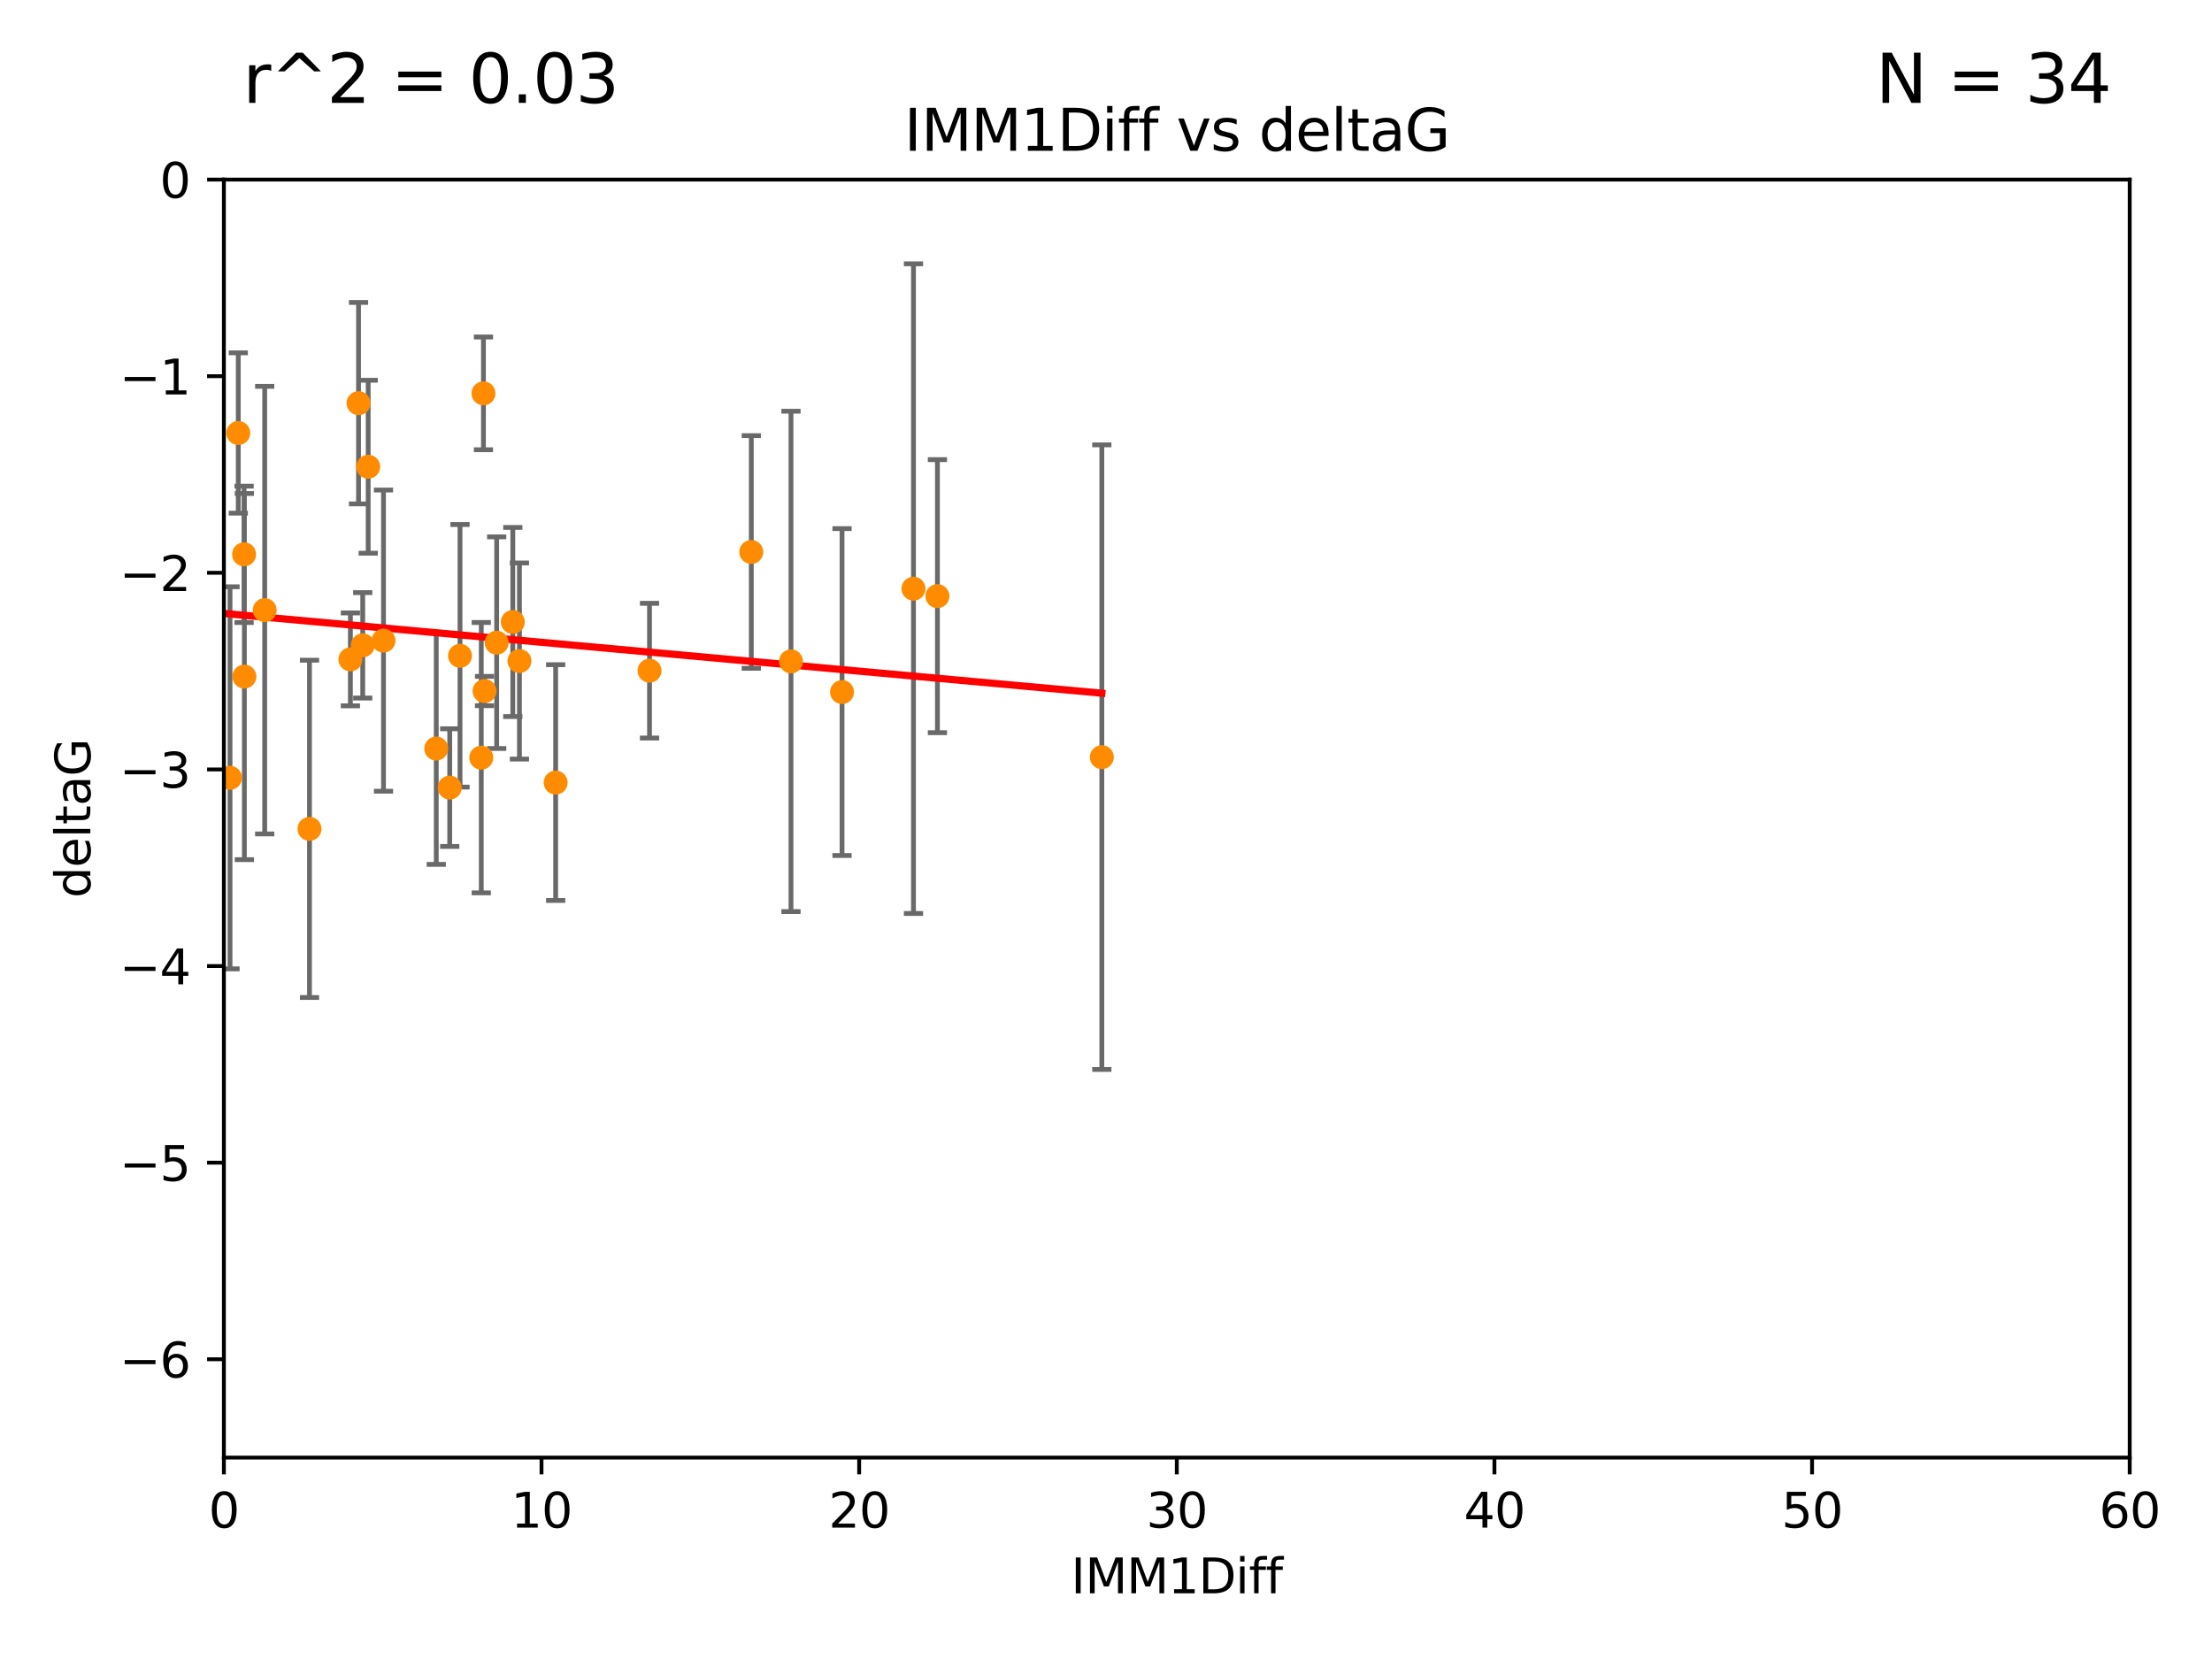 <?xml version="1.0" encoding="utf-8" standalone="no"?>
<!DOCTYPE svg PUBLIC "-//W3C//DTD SVG 1.1//EN"
  "http://www.w3.org/Graphics/SVG/1.1/DTD/svg11.dtd">
<svg xmlns:xlink="http://www.w3.org/1999/xlink" width="460.8pt" height="345.6pt" viewBox="0 0 460.8 345.6" xmlns="http://www.w3.org/2000/svg" version="1.1">
 <defs>
  <style type="text/css">*{stroke-linejoin: round; stroke-linecap: butt}</style>
 </defs>
 <g id="figure_1">
  <g id="patch_1">
   <path d="M 0 345.6 
L 460.8 345.6 
L 460.8 0 
L 0 0 
z
" style="fill: #ffffff"/>
  </g>
  <g id="axes_1">
   <g id="patch_2">
    <path d="M 46.64 303.64 
L 443.655 303.64 
L 443.655 37.411 
L 46.64 37.411 
z
" style="fill: #ffffff"/>
   </g>
   <g id="PathCollection_1">
    <defs>
     <path id="mf2a769d5db" d="M 0 1.118 
C 0.297 1.118 0.581 1 0.791 0.791 
C 1 0.581 1.118 0.297 1.118 0 
C 1.118 -0.297 1 -0.581 0.791 -0.791 
C 0.581 -1 0.297 -1.118 0 -1.118 
C -0.297 -1.118 -0.581 -1 -0.791 -0.791 
C -1 -0.581 -1.118 -0.297 -1.118 0 
C -1.118 0.297 -1 0.581 -0.791 0.791 
C -0.581 1 -0.297 1.118 0 1.118 
z
" style="stroke: #ff8c00"/>
    </defs>
    <g clip-path="url(#p007f714bdf)">
     <use xlink:href="#mf2a769d5db" x="50.908" y="140.944" style="fill: #ff8c00; stroke: #ff8c00"/>
     <use xlink:href="#mf2a769d5db" x="72.995" y="137.361" style="fill: #ff8c00; stroke: #ff8c00"/>
     <use xlink:href="#mf2a769d5db" x="20.556" y="90.356" style="fill: #ff8c00; stroke: #ff8c00"/>
     <use xlink:href="#mf2a769d5db" x="79.89" y="133.454" style="fill: #ff8c00; stroke: #ff8c00"/>
     <use xlink:href="#mf2a769d5db" x="37.184" y="168.441" style="fill: #ff8c00; stroke: #ff8c00"/>
     <use xlink:href="#mf2a769d5db" x="38.673" y="178.006" style="fill: #ff8c00; stroke: #ff8c00"/>
     <use xlink:href="#mf2a769d5db" x="26.214" y="114.764" style="fill: #ff8c00; stroke: #ff8c00"/>
     <use xlink:href="#mf2a769d5db" x="50.848" y="115.476" style="fill: #ff8c00; stroke: #ff8c00"/>
     <use xlink:href="#mf2a769d5db" x="47.917" y="162.032" style="fill: #ff8c00; stroke: #ff8c00"/>
     <use xlink:href="#mf2a769d5db" x="95.83" y="136.616" style="fill: #ff8c00; stroke: #ff8c00"/>
     <use xlink:href="#mf2a769d5db" x="23.084" y="80.094" style="fill: #ff8c00; stroke: #ff8c00"/>
     <use xlink:href="#mf2a769d5db" x="100.257" y="157.835" style="fill: #ff8c00; stroke: #ff8c00"/>
     <use xlink:href="#mf2a769d5db" x="74.689" y="83.988" style="fill: #ff8c00; stroke: #ff8c00"/>
     <use xlink:href="#mf2a769d5db" x="76.701" y="97.228" style="fill: #ff8c00; stroke: #ff8c00"/>
     <use xlink:href="#mf2a769d5db" x="64.473" y="172.667" style="fill: #ff8c00; stroke: #ff8c00"/>
     <use xlink:href="#mf2a769d5db" x="55.143" y="127.102" style="fill: #ff8c00; stroke: #ff8c00"/>
     <use xlink:href="#mf2a769d5db" x="41.505" y="114.66" style="fill: #ff8c00; stroke: #ff8c00"/>
     <use xlink:href="#mf2a769d5db" x="75.563" y="134.434" style="fill: #ff8c00; stroke: #ff8c00"/>
     <use xlink:href="#mf2a769d5db" x="135.307" y="139.714" style="fill: #ff8c00; stroke: #ff8c00"/>
     <use xlink:href="#mf2a769d5db" x="49.637" y="90.2" style="fill: #ff8c00; stroke: #ff8c00"/>
     <use xlink:href="#mf2a769d5db" x="100.713" y="81.947" style="fill: #ff8c00; stroke: #ff8c00"/>
     <use xlink:href="#mf2a769d5db" x="108.21" y="137.699" style="fill: #ff8c00; stroke: #ff8c00"/>
     <use xlink:href="#mf2a769d5db" x="175.412" y="144.168" style="fill: #ff8c00; stroke: #ff8c00"/>
     <use xlink:href="#mf2a769d5db" x="90.881" y="155.934" style="fill: #ff8c00; stroke: #ff8c00"/>
     <use xlink:href="#mf2a769d5db" x="164.778" y="137.783" style="fill: #ff8c00; stroke: #ff8c00"/>
     <use xlink:href="#mf2a769d5db" x="115.754" y="163.027" style="fill: #ff8c00; stroke: #ff8c00"/>
     <use xlink:href="#mf2a769d5db" x="93.686" y="164.072" style="fill: #ff8c00; stroke: #ff8c00"/>
     <use xlink:href="#mf2a769d5db" x="103.466" y="133.882" style="fill: #ff8c00; stroke: #ff8c00"/>
     <use xlink:href="#mf2a769d5db" x="100.94" y="143.954" style="fill: #ff8c00; stroke: #ff8c00"/>
     <use xlink:href="#mf2a769d5db" x="156.507" y="114.987" style="fill: #ff8c00; stroke: #ff8c00"/>
     <use xlink:href="#mf2a769d5db" x="106.827" y="129.571" style="fill: #ff8c00; stroke: #ff8c00"/>
     <use xlink:href="#mf2a769d5db" x="190.293" y="122.627" style="fill: #ff8c00; stroke: #ff8c00"/>
     <use xlink:href="#mf2a769d5db" x="195.282" y="124.187" style="fill: #ff8c00; stroke: #ff8c00"/>
     <use xlink:href="#mf2a769d5db" x="229.532" y="157.729" style="fill: #ff8c00; stroke: #ff8c00"/>
    </g>
   </g>
   <g id="matplotlib.axis_1">
    <g id="xtick_1">
     <g id="line2d_1">
      <defs>
       <path id="m0299398226" d="M 0 0 
L 0 3.5 
" style="stroke: #000000; stroke-width: 0.8"/>
      </defs>
      <g>
       <use xlink:href="#m0299398226" x="46.64" y="303.64" style="stroke: #000000; stroke-width: 0.8"/>
      </g>
     </g>
     <g id="text_1">
      <!-- 0 -->
      <g transform="translate(43.459 318.238)scale(0.1 -0.1)">
       <defs>
        <path id="DejaVuSans-30" d="M 2034 4250 
Q 1547 4250 1301 3770 
Q 1056 3291 1056 2328 
Q 1056 1369 1301 889 
Q 1547 409 2034 409 
Q 2525 409 2770 889 
Q 3016 1369 3016 2328 
Q 3016 3291 2770 3770 
Q 2525 4250 2034 4250 
z
M 2034 4750 
Q 2819 4750 3233 4129 
Q 3647 3509 3647 2328 
Q 3647 1150 3233 529 
Q 2819 -91 2034 -91 
Q 1250 -91 836 529 
Q 422 1150 422 2328 
Q 422 3509 836 4129 
Q 1250 4750 2034 4750 
z
" transform="scale(0.016)"/>
       </defs>
       <use xlink:href="#DejaVuSans-30"/>
      </g>
     </g>
    </g>
    <g id="xtick_2">
     <g id="line2d_2">
      <g>
       <use xlink:href="#m0299398226" x="112.809" y="303.64" style="stroke: #000000; stroke-width: 0.8"/>
      </g>
     </g>
     <g id="text_2">
      <!-- 10 -->
      <g transform="translate(106.447 318.238)scale(0.1 -0.1)">
       <defs>
        <path id="DejaVuSans-31" d="M 794 531 
L 1825 531 
L 1825 4091 
L 703 3866 
L 703 4441 
L 1819 4666 
L 2450 4666 
L 2450 531 
L 3481 531 
L 3481 0 
L 794 0 
L 794 531 
z
" transform="scale(0.016)"/>
       </defs>
       <use xlink:href="#DejaVuSans-31"/>
       <use xlink:href="#DejaVuSans-30" x="63.623"/>
      </g>
     </g>
    </g>
    <g id="xtick_3">
     <g id="line2d_3">
      <g>
       <use xlink:href="#m0299398226" x="178.978" y="303.64" style="stroke: #000000; stroke-width: 0.8"/>
      </g>
     </g>
     <g id="text_3">
      <!-- 20 -->
      <g transform="translate(172.616 318.238)scale(0.1 -0.1)">
       <defs>
        <path id="DejaVuSans-32" d="M 1228 531 
L 3431 531 
L 3431 0 
L 469 0 
L 469 531 
Q 828 903 1448 1529 
Q 2069 2156 2228 2338 
Q 2531 2678 2651 2914 
Q 2772 3150 2772 3378 
Q 2772 3750 2511 3984 
Q 2250 4219 1831 4219 
Q 1534 4219 1204 4116 
Q 875 4013 500 3803 
L 500 4441 
Q 881 4594 1212 4672 
Q 1544 4750 1819 4750 
Q 2544 4750 2975 4387 
Q 3406 4025 3406 3419 
Q 3406 3131 3298 2873 
Q 3191 2616 2906 2266 
Q 2828 2175 2409 1742 
Q 1991 1309 1228 531 
z
" transform="scale(0.016)"/>
       </defs>
       <use xlink:href="#DejaVuSans-32"/>
       <use xlink:href="#DejaVuSans-30" x="63.623"/>
      </g>
     </g>
    </g>
    <g id="xtick_4">
     <g id="line2d_4">
      <g>
       <use xlink:href="#m0299398226" x="245.148" y="303.64" style="stroke: #000000; stroke-width: 0.8"/>
      </g>
     </g>
     <g id="text_4">
      <!-- 30 -->
      <g transform="translate(238.785 318.238)scale(0.1 -0.1)">
       <defs>
        <path id="DejaVuSans-33" d="M 2597 2516 
Q 3050 2419 3304 2112 
Q 3559 1806 3559 1356 
Q 3559 666 3084 287 
Q 2609 -91 1734 -91 
Q 1441 -91 1130 -33 
Q 819 25 488 141 
L 488 750 
Q 750 597 1062 519 
Q 1375 441 1716 441 
Q 2309 441 2620 675 
Q 2931 909 2931 1356 
Q 2931 1769 2642 2001 
Q 2353 2234 1838 2234 
L 1294 2234 
L 1294 2753 
L 1863 2753 
Q 2328 2753 2575 2939 
Q 2822 3125 2822 3475 
Q 2822 3834 2567 4026 
Q 2313 4219 1838 4219 
Q 1578 4219 1281 4162 
Q 984 4106 628 3988 
L 628 4550 
Q 988 4650 1302 4700 
Q 1616 4750 1894 4750 
Q 2613 4750 3031 4423 
Q 3450 4097 3450 3541 
Q 3450 3153 3228 2886 
Q 3006 2619 2597 2516 
z
" transform="scale(0.016)"/>
       </defs>
       <use xlink:href="#DejaVuSans-33"/>
       <use xlink:href="#DejaVuSans-30" x="63.623"/>
      </g>
     </g>
    </g>
    <g id="xtick_5">
     <g id="line2d_5">
      <g>
       <use xlink:href="#m0299398226" x="311.317" y="303.64" style="stroke: #000000; stroke-width: 0.8"/>
      </g>
     </g>
     <g id="text_5">
      <!-- 40 -->
      <g transform="translate(304.954 318.238)scale(0.1 -0.1)">
       <defs>
        <path id="DejaVuSans-34" d="M 2419 4116 
L 825 1625 
L 2419 1625 
L 2419 4116 
z
M 2253 4666 
L 3047 4666 
L 3047 1625 
L 3713 1625 
L 3713 1100 
L 3047 1100 
L 3047 0 
L 2419 0 
L 2419 1100 
L 313 1100 
L 313 1709 
L 2253 4666 
z
" transform="scale(0.016)"/>
       </defs>
       <use xlink:href="#DejaVuSans-34"/>
       <use xlink:href="#DejaVuSans-30" x="63.623"/>
      </g>
     </g>
    </g>
    <g id="xtick_6">
     <g id="line2d_6">
      <g>
       <use xlink:href="#m0299398226" x="377.486" y="303.64" style="stroke: #000000; stroke-width: 0.8"/>
      </g>
     </g>
     <g id="text_6">
      <!-- 50 -->
      <g transform="translate(371.123 318.238)scale(0.1 -0.1)">
       <defs>
        <path id="DejaVuSans-35" d="M 691 4666 
L 3169 4666 
L 3169 4134 
L 1269 4134 
L 1269 2991 
Q 1406 3038 1543 3061 
Q 1681 3084 1819 3084 
Q 2600 3084 3056 2656 
Q 3513 2228 3513 1497 
Q 3513 744 3044 326 
Q 2575 -91 1722 -91 
Q 1428 -91 1123 -41 
Q 819 9 494 109 
L 494 744 
Q 775 591 1075 516 
Q 1375 441 1709 441 
Q 2250 441 2565 725 
Q 2881 1009 2881 1497 
Q 2881 1984 2565 2268 
Q 2250 2553 1709 2553 
Q 1456 2553 1204 2497 
Q 953 2441 691 2322 
L 691 4666 
z
" transform="scale(0.016)"/>
       </defs>
       <use xlink:href="#DejaVuSans-35"/>
       <use xlink:href="#DejaVuSans-30" x="63.623"/>
      </g>
     </g>
    </g>
    <g id="xtick_7">
     <g id="line2d_7">
      <g>
       <use xlink:href="#m0299398226" x="443.655" y="303.64" style="stroke: #000000; stroke-width: 0.8"/>
      </g>
     </g>
     <g id="text_7">
      <!-- 60 -->
      <g transform="translate(437.293 318.238)scale(0.1 -0.1)">
       <defs>
        <path id="DejaVuSans-36" d="M 2113 2584 
Q 1688 2584 1439 2293 
Q 1191 2003 1191 1497 
Q 1191 994 1439 701 
Q 1688 409 2113 409 
Q 2538 409 2786 701 
Q 3034 994 3034 1497 
Q 3034 2003 2786 2293 
Q 2538 2584 2113 2584 
z
M 3366 4563 
L 3366 3988 
Q 3128 4100 2886 4159 
Q 2644 4219 2406 4219 
Q 1781 4219 1451 3797 
Q 1122 3375 1075 2522 
Q 1259 2794 1537 2939 
Q 1816 3084 2150 3084 
Q 2853 3084 3261 2657 
Q 3669 2231 3669 1497 
Q 3669 778 3244 343 
Q 2819 -91 2113 -91 
Q 1303 -91 875 529 
Q 447 1150 447 2328 
Q 447 3434 972 4092 
Q 1497 4750 2381 4750 
Q 2619 4750 2861 4703 
Q 3103 4656 3366 4563 
z
" transform="scale(0.016)"/>
       </defs>
       <use xlink:href="#DejaVuSans-36"/>
       <use xlink:href="#DejaVuSans-30" x="63.623"/>
      </g>
     </g>
    </g>
    <g id="text_8">
     <!-- IMM1Diff -->
     <g transform="translate(223.104 331.917)scale(0.1 -0.1)">
      <defs>
       <path id="DejaVuSans-49" d="M 628 4666 
L 1259 4666 
L 1259 0 
L 628 0 
L 628 4666 
z
" transform="scale(0.016)"/>
       <path id="DejaVuSans-4d" d="M 628 4666 
L 1569 4666 
L 2759 1491 
L 3956 4666 
L 4897 4666 
L 4897 0 
L 4281 0 
L 4281 4097 
L 3078 897 
L 2444 897 
L 1241 4097 
L 1241 0 
L 628 0 
L 628 4666 
z
" transform="scale(0.016)"/>
       <path id="DejaVuSans-44" d="M 1259 4147 
L 1259 519 
L 2022 519 
Q 2988 519 3436 956 
Q 3884 1394 3884 2338 
Q 3884 3275 3436 3711 
Q 2988 4147 2022 4147 
L 1259 4147 
z
M 628 4666 
L 1925 4666 
Q 3281 4666 3915 4102 
Q 4550 3538 4550 2338 
Q 4550 1131 3912 565 
Q 3275 0 1925 0 
L 628 0 
L 628 4666 
z
" transform="scale(0.016)"/>
       <path id="DejaVuSans-69" d="M 603 3500 
L 1178 3500 
L 1178 0 
L 603 0 
L 603 3500 
z
M 603 4863 
L 1178 4863 
L 1178 4134 
L 603 4134 
L 603 4863 
z
" transform="scale(0.016)"/>
       <path id="DejaVuSans-66" d="M 2375 4863 
L 2375 4384 
L 1825 4384 
Q 1516 4384 1395 4259 
Q 1275 4134 1275 3809 
L 1275 3500 
L 2222 3500 
L 2222 3053 
L 1275 3053 
L 1275 0 
L 697 0 
L 697 3053 
L 147 3053 
L 147 3500 
L 697 3500 
L 697 3744 
Q 697 4328 969 4595 
Q 1241 4863 1831 4863 
L 2375 4863 
z
" transform="scale(0.016)"/>
      </defs>
      <use xlink:href="#DejaVuSans-49"/>
      <use xlink:href="#DejaVuSans-4d" x="29.492"/>
      <use xlink:href="#DejaVuSans-4d" x="115.771"/>
      <use xlink:href="#DejaVuSans-31" x="202.051"/>
      <use xlink:href="#DejaVuSans-44" x="265.674"/>
      <use xlink:href="#DejaVuSans-69" x="342.676"/>
      <use xlink:href="#DejaVuSans-66" x="370.459"/>
      <use xlink:href="#DejaVuSans-66" x="405.664"/>
     </g>
    </g>
   </g>
   <g id="matplotlib.axis_2">
    <g id="ytick_1">
     <g id="line2d_8">
      <defs>
       <path id="me3f1dc3bb7" d="M 0 0 
L -3.5 0 
" style="stroke: #000000; stroke-width: 0.8"/>
      </defs>
      <g>
       <use xlink:href="#me3f1dc3bb7" x="46.64" y="283.161" style="stroke: #000000; stroke-width: 0.8"/>
      </g>
     </g>
     <g id="text_9">
      <!-- −6 -->
      <g transform="translate(24.898 286.96)scale(0.1 -0.1)">
       <defs>
        <path id="DejaVuSans-2212" d="M 678 2272 
L 4684 2272 
L 4684 1741 
L 678 1741 
L 678 2272 
z
" transform="scale(0.016)"/>
       </defs>
       <use xlink:href="#DejaVuSans-2212"/>
       <use xlink:href="#DejaVuSans-36" x="83.789"/>
      </g>
     </g>
    </g>
    <g id="ytick_2">
     <g id="line2d_9">
      <g>
       <use xlink:href="#me3f1dc3bb7" x="46.64" y="242.203" style="stroke: #000000; stroke-width: 0.8"/>
      </g>
     </g>
     <g id="text_10">
      <!-- −5 -->
      <g transform="translate(24.898 246.002)scale(0.1 -0.1)">
       <use xlink:href="#DejaVuSans-2212"/>
       <use xlink:href="#DejaVuSans-35" x="83.789"/>
      </g>
     </g>
    </g>
    <g id="ytick_3">
     <g id="line2d_10">
      <g>
       <use xlink:href="#me3f1dc3bb7" x="46.64" y="201.244" style="stroke: #000000; stroke-width: 0.8"/>
      </g>
     </g>
     <g id="text_11">
      <!-- −4 -->
      <g transform="translate(24.898 205.044)scale(0.1 -0.1)">
       <use xlink:href="#DejaVuSans-2212"/>
       <use xlink:href="#DejaVuSans-34" x="83.789"/>
      </g>
     </g>
    </g>
    <g id="ytick_4">
     <g id="line2d_11">
      <g>
       <use xlink:href="#me3f1dc3bb7" x="46.64" y="160.286" style="stroke: #000000; stroke-width: 0.8"/>
      </g>
     </g>
     <g id="text_12">
      <!-- −3 -->
      <g transform="translate(24.898 164.085)scale(0.1 -0.1)">
       <use xlink:href="#DejaVuSans-2212"/>
       <use xlink:href="#DejaVuSans-33" x="83.789"/>
      </g>
     </g>
    </g>
    <g id="ytick_5">
     <g id="line2d_12">
      <g>
       <use xlink:href="#me3f1dc3bb7" x="46.64" y="119.328" style="stroke: #000000; stroke-width: 0.8"/>
      </g>
     </g>
     <g id="text_13">
      <!-- −2 -->
      <g transform="translate(24.898 123.127)scale(0.1 -0.1)">
       <use xlink:href="#DejaVuSans-2212"/>
       <use xlink:href="#DejaVuSans-32" x="83.789"/>
      </g>
     </g>
    </g>
    <g id="ytick_6">
     <g id="line2d_13">
      <g>
       <use xlink:href="#me3f1dc3bb7" x="46.64" y="78.369" style="stroke: #000000; stroke-width: 0.8"/>
      </g>
     </g>
     <g id="text_14">
      <!-- −1 -->
      <g transform="translate(24.898 82.169)scale(0.1 -0.1)">
       <use xlink:href="#DejaVuSans-2212"/>
       <use xlink:href="#DejaVuSans-31" x="83.789"/>
      </g>
     </g>
    </g>
    <g id="ytick_7">
     <g id="line2d_14">
      <g>
       <use xlink:href="#me3f1dc3bb7" x="46.64" y="37.411" style="stroke: #000000; stroke-width: 0.8"/>
      </g>
     </g>
     <g id="text_15">
      <!-- 0 -->
      <g transform="translate(33.278 41.21)scale(0.1 -0.1)">
       <use xlink:href="#DejaVuSans-30"/>
      </g>
     </g>
    </g>
    <g id="text_16">
     <!-- deltaG -->
     <g transform="translate(18.818 187.064)rotate(-90)scale(0.1 -0.1)">
      <defs>
       <path id="DejaVuSans-64" d="M 2906 2969 
L 2906 4863 
L 3481 4863 
L 3481 0 
L 2906 0 
L 2906 525 
Q 2725 213 2448 61 
Q 2172 -91 1784 -91 
Q 1150 -91 751 415 
Q 353 922 353 1747 
Q 353 2572 751 3078 
Q 1150 3584 1784 3584 
Q 2172 3584 2448 3432 
Q 2725 3281 2906 2969 
z
M 947 1747 
Q 947 1113 1208 752 
Q 1469 391 1925 391 
Q 2381 391 2643 752 
Q 2906 1113 2906 1747 
Q 2906 2381 2643 2742 
Q 2381 3103 1925 3103 
Q 1469 3103 1208 2742 
Q 947 2381 947 1747 
z
" transform="scale(0.016)"/>
       <path id="DejaVuSans-65" d="M 3597 1894 
L 3597 1613 
L 953 1613 
Q 991 1019 1311 708 
Q 1631 397 2203 397 
Q 2534 397 2845 478 
Q 3156 559 3463 722 
L 3463 178 
Q 3153 47 2828 -22 
Q 2503 -91 2169 -91 
Q 1331 -91 842 396 
Q 353 884 353 1716 
Q 353 2575 817 3079 
Q 1281 3584 2069 3584 
Q 2775 3584 3186 3129 
Q 3597 2675 3597 1894 
z
M 3022 2063 
Q 3016 2534 2758 2815 
Q 2500 3097 2075 3097 
Q 1594 3097 1305 2825 
Q 1016 2553 972 2059 
L 3022 2063 
z
" transform="scale(0.016)"/>
       <path id="DejaVuSans-6c" d="M 603 4863 
L 1178 4863 
L 1178 0 
L 603 0 
L 603 4863 
z
" transform="scale(0.016)"/>
       <path id="DejaVuSans-74" d="M 1172 4494 
L 1172 3500 
L 2356 3500 
L 2356 3053 
L 1172 3053 
L 1172 1153 
Q 1172 725 1289 603 
Q 1406 481 1766 481 
L 2356 481 
L 2356 0 
L 1766 0 
Q 1100 0 847 248 
Q 594 497 594 1153 
L 594 3053 
L 172 3053 
L 172 3500 
L 594 3500 
L 594 4494 
L 1172 4494 
z
" transform="scale(0.016)"/>
       <path id="DejaVuSans-61" d="M 2194 1759 
Q 1497 1759 1228 1600 
Q 959 1441 959 1056 
Q 959 750 1161 570 
Q 1363 391 1709 391 
Q 2188 391 2477 730 
Q 2766 1069 2766 1631 
L 2766 1759 
L 2194 1759 
z
M 3341 1997 
L 3341 0 
L 2766 0 
L 2766 531 
Q 2569 213 2275 61 
Q 1981 -91 1556 -91 
Q 1019 -91 701 211 
Q 384 513 384 1019 
Q 384 1609 779 1909 
Q 1175 2209 1959 2209 
L 2766 2209 
L 2766 2266 
Q 2766 2663 2505 2880 
Q 2244 3097 1772 3097 
Q 1472 3097 1187 3025 
Q 903 2953 641 2809 
L 641 3341 
Q 956 3463 1253 3523 
Q 1550 3584 1831 3584 
Q 2591 3584 2966 3190 
Q 3341 2797 3341 1997 
z
" transform="scale(0.016)"/>
       <path id="DejaVuSans-47" d="M 3809 666 
L 3809 1919 
L 2778 1919 
L 2778 2438 
L 4434 2438 
L 4434 434 
Q 4069 175 3628 42 
Q 3188 -91 2688 -91 
Q 1594 -91 976 548 
Q 359 1188 359 2328 
Q 359 3472 976 4111 
Q 1594 4750 2688 4750 
Q 3144 4750 3555 4637 
Q 3966 4525 4313 4306 
L 4313 3634 
Q 3963 3931 3569 4081 
Q 3175 4231 2741 4231 
Q 1884 4231 1454 3753 
Q 1025 3275 1025 2328 
Q 1025 1384 1454 906 
Q 1884 428 2741 428 
Q 3075 428 3337 486 
Q 3600 544 3809 666 
z
" transform="scale(0.016)"/>
      </defs>
      <use xlink:href="#DejaVuSans-64"/>
      <use xlink:href="#DejaVuSans-65" x="63.477"/>
      <use xlink:href="#DejaVuSans-6c" x="125"/>
      <use xlink:href="#DejaVuSans-74" x="152.783"/>
      <use xlink:href="#DejaVuSans-61" x="191.992"/>
      <use xlink:href="#DejaVuSans-47" x="253.271"/>
     </g>
    </g>
   </g>
   <g id="LineCollection_1">
    <path d="M 50.908 179.078 
L 50.908 102.809 
" clip-path="url(#p007f714bdf)" style="fill: none; stroke: #696969"/>
    <path d="M 72.995 147.037 
L 72.995 127.686 
" clip-path="url(#p007f714bdf)" style="fill: none; stroke: #696969"/>
    <path d="M 20.556 96.725 
L 20.556 83.987 
" clip-path="url(#p007f714bdf)" style="fill: none; stroke: #696969"/>
    <path d="M 79.89 164.824 
L 79.89 102.083 
" clip-path="url(#p007f714bdf)" style="fill: none; stroke: #696969"/>
    <path d="M 37.184 186.134 
L 37.184 150.749 
" clip-path="url(#p007f714bdf)" style="fill: none; stroke: #696969"/>
    <path d="M 38.673 213.461 
L 38.673 142.55 
" clip-path="url(#p007f714bdf)" style="fill: none; stroke: #696969"/>
    <path d="M 26.214 131.471 
L 26.214 98.056 
" clip-path="url(#p007f714bdf)" style="fill: none; stroke: #696969"/>
    <path d="M 50.848 129.683 
L 50.848 101.27 
" clip-path="url(#p007f714bdf)" style="fill: none; stroke: #696969"/>
    <path d="M 47.917 201.832 
L 47.917 122.231 
" clip-path="url(#p007f714bdf)" style="fill: none; stroke: #696969"/>
    <path d="M 95.83 163.967 
L 95.83 109.266 
" clip-path="url(#p007f714bdf)" style="fill: none; stroke: #696969"/>
    <path d="M 23.084 98.622 
L 23.084 61.566 
" clip-path="url(#p007f714bdf)" style="fill: none; stroke: #696969"/>
    <path d="M 100.257 185.993 
L 100.257 129.677 
" clip-path="url(#p007f714bdf)" style="fill: none; stroke: #696969"/>
    <path d="M 74.689 104.967 
L 74.689 63.009 
" clip-path="url(#p007f714bdf)" style="fill: none; stroke: #696969"/>
    <path d="M 76.701 115.243 
L 76.701 79.213 
" clip-path="url(#p007f714bdf)" style="fill: none; stroke: #696969"/>
    <path d="M 64.473 207.799 
L 64.473 137.536 
" clip-path="url(#p007f714bdf)" style="fill: none; stroke: #696969"/>
    <path d="M 55.143 173.719 
L 55.143 80.484 
" clip-path="url(#p007f714bdf)" style="fill: none; stroke: #696969"/>
    <path d="M 41.505 145.895 
L 41.505 83.425 
" clip-path="url(#p007f714bdf)" style="fill: none; stroke: #696969"/>
    <path d="M 75.563 145.417 
L 75.563 123.45 
" clip-path="url(#p007f714bdf)" style="fill: none; stroke: #696969"/>
    <path d="M 135.307 153.746 
L 135.307 125.683 
" clip-path="url(#p007f714bdf)" style="fill: none; stroke: #696969"/>
    <path d="M 49.637 106.903 
L 49.637 73.497 
" clip-path="url(#p007f714bdf)" style="fill: none; stroke: #696969"/>
    <path d="M 100.713 93.693 
L 100.713 70.2 
" clip-path="url(#p007f714bdf)" style="fill: none; stroke: #696969"/>
    <path d="M 108.21 158.129 
L 108.21 117.269 
" clip-path="url(#p007f714bdf)" style="fill: none; stroke: #696969"/>
    <path d="M 175.412 178.218 
L 175.412 110.118 
" clip-path="url(#p007f714bdf)" style="fill: none; stroke: #696969"/>
    <path d="M 90.881 180.07 
L 90.881 131.798 
" clip-path="url(#p007f714bdf)" style="fill: none; stroke: #696969"/>
    <path d="M 164.778 189.901 
L 164.778 85.666 
" clip-path="url(#p007f714bdf)" style="fill: none; stroke: #696969"/>
    <path d="M 115.754 187.583 
L 115.754 138.47 
" clip-path="url(#p007f714bdf)" style="fill: none; stroke: #696969"/>
    <path d="M 93.686 176.324 
L 93.686 151.82 
" clip-path="url(#p007f714bdf)" style="fill: none; stroke: #696969"/>
    <path d="M 103.466 155.925 
L 103.466 111.839 
" clip-path="url(#p007f714bdf)" style="fill: none; stroke: #696969"/>
    <path d="M 100.94 147.011 
L 100.94 140.897 
" clip-path="url(#p007f714bdf)" style="fill: none; stroke: #696969"/>
    <path d="M 156.507 139.218 
L 156.507 90.757 
" clip-path="url(#p007f714bdf)" style="fill: none; stroke: #696969"/>
    <path d="M 106.827 149.267 
L 106.827 109.876 
" clip-path="url(#p007f714bdf)" style="fill: none; stroke: #696969"/>
    <path d="M 190.293 190.293 
L 190.293 54.962 
" clip-path="url(#p007f714bdf)" style="fill: none; stroke: #696969"/>
    <path d="M 195.282 152.628 
L 195.282 95.746 
" clip-path="url(#p007f714bdf)" style="fill: none; stroke: #696969"/>
    <path d="M 229.532 222.785 
L 229.532 92.673 
" clip-path="url(#p007f714bdf)" style="fill: none; stroke: #696969"/>
   </g>
   <g id="line2d_15">
    <defs>
     <path id="mba320ac375" d="M 2 0 
L -2 -0 
" style="stroke: #696969"/>
    </defs>
    <g clip-path="url(#p007f714bdf)">
     <use xlink:href="#mba320ac375" x="50.908" y="179.078" style="fill: #696969; stroke: #696969"/>
     <use xlink:href="#mba320ac375" x="72.995" y="147.037" style="fill: #696969; stroke: #696969"/>
     <use xlink:href="#mba320ac375" x="20.556" y="96.725" style="fill: #696969; stroke: #696969"/>
     <use xlink:href="#mba320ac375" x="79.89" y="164.824" style="fill: #696969; stroke: #696969"/>
     <use xlink:href="#mba320ac375" x="37.184" y="186.134" style="fill: #696969; stroke: #696969"/>
     <use xlink:href="#mba320ac375" x="38.673" y="213.461" style="fill: #696969; stroke: #696969"/>
     <use xlink:href="#mba320ac375" x="26.214" y="131.471" style="fill: #696969; stroke: #696969"/>
     <use xlink:href="#mba320ac375" x="50.848" y="129.683" style="fill: #696969; stroke: #696969"/>
     <use xlink:href="#mba320ac375" x="47.917" y="201.832" style="fill: #696969; stroke: #696969"/>
     <use xlink:href="#mba320ac375" x="95.83" y="163.967" style="fill: #696969; stroke: #696969"/>
     <use xlink:href="#mba320ac375" x="23.084" y="98.622" style="fill: #696969; stroke: #696969"/>
     <use xlink:href="#mba320ac375" x="100.257" y="185.993" style="fill: #696969; stroke: #696969"/>
     <use xlink:href="#mba320ac375" x="74.689" y="104.967" style="fill: #696969; stroke: #696969"/>
     <use xlink:href="#mba320ac375" x="76.701" y="115.243" style="fill: #696969; stroke: #696969"/>
     <use xlink:href="#mba320ac375" x="64.473" y="207.799" style="fill: #696969; stroke: #696969"/>
     <use xlink:href="#mba320ac375" x="55.143" y="173.719" style="fill: #696969; stroke: #696969"/>
     <use xlink:href="#mba320ac375" x="41.505" y="145.895" style="fill: #696969; stroke: #696969"/>
     <use xlink:href="#mba320ac375" x="75.563" y="145.417" style="fill: #696969; stroke: #696969"/>
     <use xlink:href="#mba320ac375" x="135.307" y="153.746" style="fill: #696969; stroke: #696969"/>
     <use xlink:href="#mba320ac375" x="49.637" y="106.903" style="fill: #696969; stroke: #696969"/>
     <use xlink:href="#mba320ac375" x="100.713" y="93.693" style="fill: #696969; stroke: #696969"/>
     <use xlink:href="#mba320ac375" x="108.21" y="158.129" style="fill: #696969; stroke: #696969"/>
     <use xlink:href="#mba320ac375" x="175.412" y="178.218" style="fill: #696969; stroke: #696969"/>
     <use xlink:href="#mba320ac375" x="90.881" y="180.07" style="fill: #696969; stroke: #696969"/>
     <use xlink:href="#mba320ac375" x="164.778" y="189.901" style="fill: #696969; stroke: #696969"/>
     <use xlink:href="#mba320ac375" x="115.754" y="187.583" style="fill: #696969; stroke: #696969"/>
     <use xlink:href="#mba320ac375" x="93.686" y="176.324" style="fill: #696969; stroke: #696969"/>
     <use xlink:href="#mba320ac375" x="103.466" y="155.925" style="fill: #696969; stroke: #696969"/>
     <use xlink:href="#mba320ac375" x="100.94" y="147.011" style="fill: #696969; stroke: #696969"/>
     <use xlink:href="#mba320ac375" x="156.507" y="139.218" style="fill: #696969; stroke: #696969"/>
     <use xlink:href="#mba320ac375" x="106.827" y="149.267" style="fill: #696969; stroke: #696969"/>
     <use xlink:href="#mba320ac375" x="190.293" y="190.293" style="fill: #696969; stroke: #696969"/>
     <use xlink:href="#mba320ac375" x="195.282" y="152.628" style="fill: #696969; stroke: #696969"/>
     <use xlink:href="#mba320ac375" x="229.532" y="222.785" style="fill: #696969; stroke: #696969"/>
    </g>
   </g>
   <g id="line2d_16">
    <g clip-path="url(#p007f714bdf)">
     <use xlink:href="#mba320ac375" x="50.908" y="102.809" style="fill: #696969; stroke: #696969"/>
     <use xlink:href="#mba320ac375" x="72.995" y="127.686" style="fill: #696969; stroke: #696969"/>
     <use xlink:href="#mba320ac375" x="20.556" y="83.987" style="fill: #696969; stroke: #696969"/>
     <use xlink:href="#mba320ac375" x="79.89" y="102.083" style="fill: #696969; stroke: #696969"/>
     <use xlink:href="#mba320ac375" x="37.184" y="150.749" style="fill: #696969; stroke: #696969"/>
     <use xlink:href="#mba320ac375" x="38.673" y="142.55" style="fill: #696969; stroke: #696969"/>
     <use xlink:href="#mba320ac375" x="26.214" y="98.056" style="fill: #696969; stroke: #696969"/>
     <use xlink:href="#mba320ac375" x="50.848" y="101.27" style="fill: #696969; stroke: #696969"/>
     <use xlink:href="#mba320ac375" x="47.917" y="122.231" style="fill: #696969; stroke: #696969"/>
     <use xlink:href="#mba320ac375" x="95.83" y="109.266" style="fill: #696969; stroke: #696969"/>
     <use xlink:href="#mba320ac375" x="23.084" y="61.566" style="fill: #696969; stroke: #696969"/>
     <use xlink:href="#mba320ac375" x="100.257" y="129.677" style="fill: #696969; stroke: #696969"/>
     <use xlink:href="#mba320ac375" x="74.689" y="63.009" style="fill: #696969; stroke: #696969"/>
     <use xlink:href="#mba320ac375" x="76.701" y="79.213" style="fill: #696969; stroke: #696969"/>
     <use xlink:href="#mba320ac375" x="64.473" y="137.536" style="fill: #696969; stroke: #696969"/>
     <use xlink:href="#mba320ac375" x="55.143" y="80.484" style="fill: #696969; stroke: #696969"/>
     <use xlink:href="#mba320ac375" x="41.505" y="83.425" style="fill: #696969; stroke: #696969"/>
     <use xlink:href="#mba320ac375" x="75.563" y="123.45" style="fill: #696969; stroke: #696969"/>
     <use xlink:href="#mba320ac375" x="135.307" y="125.683" style="fill: #696969; stroke: #696969"/>
     <use xlink:href="#mba320ac375" x="49.637" y="73.497" style="fill: #696969; stroke: #696969"/>
     <use xlink:href="#mba320ac375" x="100.713" y="70.2" style="fill: #696969; stroke: #696969"/>
     <use xlink:href="#mba320ac375" x="108.21" y="117.269" style="fill: #696969; stroke: #696969"/>
     <use xlink:href="#mba320ac375" x="175.412" y="110.118" style="fill: #696969; stroke: #696969"/>
     <use xlink:href="#mba320ac375" x="90.881" y="131.798" style="fill: #696969; stroke: #696969"/>
     <use xlink:href="#mba320ac375" x="164.778" y="85.666" style="fill: #696969; stroke: #696969"/>
     <use xlink:href="#mba320ac375" x="115.754" y="138.47" style="fill: #696969; stroke: #696969"/>
     <use xlink:href="#mba320ac375" x="93.686" y="151.82" style="fill: #696969; stroke: #696969"/>
     <use xlink:href="#mba320ac375" x="103.466" y="111.839" style="fill: #696969; stroke: #696969"/>
     <use xlink:href="#mba320ac375" x="100.94" y="140.897" style="fill: #696969; stroke: #696969"/>
     <use xlink:href="#mba320ac375" x="156.507" y="90.757" style="fill: #696969; stroke: #696969"/>
     <use xlink:href="#mba320ac375" x="106.827" y="109.876" style="fill: #696969; stroke: #696969"/>
     <use xlink:href="#mba320ac375" x="190.293" y="54.962" style="fill: #696969; stroke: #696969"/>
     <use xlink:href="#mba320ac375" x="195.282" y="95.746" style="fill: #696969; stroke: #696969"/>
     <use xlink:href="#mba320ac375" x="229.532" y="92.673" style="fill: #696969; stroke: #696969"/>
    </g>
   </g>
   <g id="line2d_17">
    <path d="M 50.908 128.179 
L 72.995 130.185 
L 20.556 125.422 
L 79.89 130.811 
L 37.184 126.932 
L 38.673 127.067 
L 26.214 125.936 
L 50.848 128.173 
L 47.917 127.907 
L 95.83 132.259 
L 23.084 125.651 
L 100.257 132.661 
L 74.689 130.339 
L 76.701 130.521 
L 64.473 129.411 
L 55.143 128.563 
L 41.505 127.325 
L 75.563 130.418 
L 135.307 135.844 
L 49.637 128.063 
L 100.713 132.702 
L 108.21 133.383 
L 175.412 139.487 
L 90.881 131.809 
L 164.778 138.521 
L 115.754 134.068 
L 93.686 132.064 
L 103.466 132.952 
L 100.94 132.723 
L 156.507 137.77 
L 106.827 133.258 
L 190.293 140.839 
L 195.282 141.292 
L 229.532 144.403 
" clip-path="url(#p007f714bdf)" style="fill: none; stroke: #ff0000; stroke-width: 1.5; stroke-linecap: square"/>
   </g>
   <g id="line2d_18">
    <defs>
     <path id="mcc4032bc21" d="M 0 2 
C 0.53 2 1.039 1.789 1.414 1.414 
C 1.789 1.039 2 0.53 2 0 
C 2 -0.53 1.789 -1.039 1.414 -1.414 
C 1.039 -1.789 0.53 -2 0 -2 
C -0.53 -2 -1.039 -1.789 -1.414 -1.414 
C -1.789 -1.039 -2 -0.53 -2 0 
C -2 0.53 -1.789 1.039 -1.414 1.414 
C -1.039 1.789 -0.53 2 0 2 
z
" style="stroke: #ff8c00"/>
    </defs>
    <g clip-path="url(#p007f714bdf)">
     <use xlink:href="#mcc4032bc21" x="50.908" y="140.944" style="fill: #ff8c00; stroke: #ff8c00"/>
     <use xlink:href="#mcc4032bc21" x="72.995" y="137.361" style="fill: #ff8c00; stroke: #ff8c00"/>
     <use xlink:href="#mcc4032bc21" x="20.556" y="90.356" style="fill: #ff8c00; stroke: #ff8c00"/>
     <use xlink:href="#mcc4032bc21" x="79.89" y="133.454" style="fill: #ff8c00; stroke: #ff8c00"/>
     <use xlink:href="#mcc4032bc21" x="37.184" y="168.441" style="fill: #ff8c00; stroke: #ff8c00"/>
     <use xlink:href="#mcc4032bc21" x="38.673" y="178.006" style="fill: #ff8c00; stroke: #ff8c00"/>
     <use xlink:href="#mcc4032bc21" x="26.214" y="114.764" style="fill: #ff8c00; stroke: #ff8c00"/>
     <use xlink:href="#mcc4032bc21" x="50.848" y="115.476" style="fill: #ff8c00; stroke: #ff8c00"/>
     <use xlink:href="#mcc4032bc21" x="47.917" y="162.032" style="fill: #ff8c00; stroke: #ff8c00"/>
     <use xlink:href="#mcc4032bc21" x="95.83" y="136.616" style="fill: #ff8c00; stroke: #ff8c00"/>
     <use xlink:href="#mcc4032bc21" x="23.084" y="80.094" style="fill: #ff8c00; stroke: #ff8c00"/>
     <use xlink:href="#mcc4032bc21" x="100.257" y="157.835" style="fill: #ff8c00; stroke: #ff8c00"/>
     <use xlink:href="#mcc4032bc21" x="74.689" y="83.988" style="fill: #ff8c00; stroke: #ff8c00"/>
     <use xlink:href="#mcc4032bc21" x="76.701" y="97.228" style="fill: #ff8c00; stroke: #ff8c00"/>
     <use xlink:href="#mcc4032bc21" x="64.473" y="172.667" style="fill: #ff8c00; stroke: #ff8c00"/>
     <use xlink:href="#mcc4032bc21" x="55.143" y="127.102" style="fill: #ff8c00; stroke: #ff8c00"/>
     <use xlink:href="#mcc4032bc21" x="41.505" y="114.66" style="fill: #ff8c00; stroke: #ff8c00"/>
     <use xlink:href="#mcc4032bc21" x="75.563" y="134.434" style="fill: #ff8c00; stroke: #ff8c00"/>
     <use xlink:href="#mcc4032bc21" x="135.307" y="139.714" style="fill: #ff8c00; stroke: #ff8c00"/>
     <use xlink:href="#mcc4032bc21" x="49.637" y="90.2" style="fill: #ff8c00; stroke: #ff8c00"/>
     <use xlink:href="#mcc4032bc21" x="100.713" y="81.947" style="fill: #ff8c00; stroke: #ff8c00"/>
     <use xlink:href="#mcc4032bc21" x="108.21" y="137.699" style="fill: #ff8c00; stroke: #ff8c00"/>
     <use xlink:href="#mcc4032bc21" x="175.412" y="144.168" style="fill: #ff8c00; stroke: #ff8c00"/>
     <use xlink:href="#mcc4032bc21" x="90.881" y="155.934" style="fill: #ff8c00; stroke: #ff8c00"/>
     <use xlink:href="#mcc4032bc21" x="164.778" y="137.783" style="fill: #ff8c00; stroke: #ff8c00"/>
     <use xlink:href="#mcc4032bc21" x="115.754" y="163.027" style="fill: #ff8c00; stroke: #ff8c00"/>
     <use xlink:href="#mcc4032bc21" x="93.686" y="164.072" style="fill: #ff8c00; stroke: #ff8c00"/>
     <use xlink:href="#mcc4032bc21" x="103.466" y="133.882" style="fill: #ff8c00; stroke: #ff8c00"/>
     <use xlink:href="#mcc4032bc21" x="100.94" y="143.954" style="fill: #ff8c00; stroke: #ff8c00"/>
     <use xlink:href="#mcc4032bc21" x="156.507" y="114.987" style="fill: #ff8c00; stroke: #ff8c00"/>
     <use xlink:href="#mcc4032bc21" x="106.827" y="129.571" style="fill: #ff8c00; stroke: #ff8c00"/>
     <use xlink:href="#mcc4032bc21" x="190.293" y="122.627" style="fill: #ff8c00; stroke: #ff8c00"/>
     <use xlink:href="#mcc4032bc21" x="195.282" y="124.187" style="fill: #ff8c00; stroke: #ff8c00"/>
     <use xlink:href="#mcc4032bc21" x="229.532" y="157.729" style="fill: #ff8c00; stroke: #ff8c00"/>
    </g>
   </g>
   <g id="patch_3">
    <path d="M 46.64 303.64 
L 46.64 37.411 
" style="fill: none; stroke: #000000; stroke-width: 0.8; stroke-linejoin: miter; stroke-linecap: square"/>
   </g>
   <g id="patch_4">
    <path d="M 443.655 303.64 
L 443.655 37.411 
" style="fill: none; stroke: #000000; stroke-width: 0.8; stroke-linejoin: miter; stroke-linecap: square"/>
   </g>
   <g id="patch_5">
    <path d="M 46.64 303.64 
L 443.655 303.64 
" style="fill: none; stroke: #000000; stroke-width: 0.8; stroke-linejoin: miter; stroke-linecap: square"/>
   </g>
   <g id="patch_6">
    <path d="M 46.64 37.411 
L 443.655 37.411 
" style="fill: none; stroke: #000000; stroke-width: 0.8; stroke-linejoin: miter; stroke-linecap: square"/>
   </g>
   <g id="text_17">
    <!-- N = 34 -->
    <g transform="translate(390.766 21.426)scale(0.14 -0.14)">
     <defs>
      <path id="DejaVuSans-4e" d="M 628 4666 
L 1478 4666 
L 3547 763 
L 3547 4666 
L 4159 4666 
L 4159 0 
L 3309 0 
L 1241 3903 
L 1241 0 
L 628 0 
L 628 4666 
z
" transform="scale(0.016)"/>
      <path id="DejaVuSans-20" transform="scale(0.016)"/>
      <path id="DejaVuSans-3d" d="M 678 2906 
L 4684 2906 
L 4684 2381 
L 678 2381 
L 678 2906 
z
M 678 1631 
L 4684 1631 
L 4684 1100 
L 678 1100 
L 678 1631 
z
" transform="scale(0.016)"/>
     </defs>
     <use xlink:href="#DejaVuSans-4e"/>
     <use xlink:href="#DejaVuSans-20" x="74.805"/>
     <use xlink:href="#DejaVuSans-3d" x="106.592"/>
     <use xlink:href="#DejaVuSans-20" x="190.381"/>
     <use xlink:href="#DejaVuSans-33" x="222.168"/>
     <use xlink:href="#DejaVuSans-34" x="285.791"/>
    </g>
   </g>
   <g id="text_18">
    <!-- r^2 = 0.03 -->
    <g transform="translate(50.61 21.426)scale(0.14 -0.14)">
     <defs>
      <path id="DejaVuSans-72" d="M 2631 2963 
Q 2534 3019 2420 3045 
Q 2306 3072 2169 3072 
Q 1681 3072 1420 2755 
Q 1159 2438 1159 1844 
L 1159 0 
L 581 0 
L 581 3500 
L 1159 3500 
L 1159 2956 
Q 1341 3275 1631 3429 
Q 1922 3584 2338 3584 
Q 2397 3584 2469 3576 
Q 2541 3569 2628 3553 
L 2631 2963 
z
" transform="scale(0.016)"/>
      <path id="DejaVuSans-5e" d="M 2988 4666 
L 4684 2925 
L 4056 2925 
L 2681 4159 
L 1306 2925 
L 678 2925 
L 2375 4666 
L 2988 4666 
z
" transform="scale(0.016)"/>
      <path id="DejaVuSans-2e" d="M 684 794 
L 1344 794 
L 1344 0 
L 684 0 
L 684 794 
z
" transform="scale(0.016)"/>
     </defs>
     <use xlink:href="#DejaVuSans-72"/>
     <use xlink:href="#DejaVuSans-5e" x="41.113"/>
     <use xlink:href="#DejaVuSans-32" x="124.902"/>
     <use xlink:href="#DejaVuSans-20" x="188.525"/>
     <use xlink:href="#DejaVuSans-3d" x="220.312"/>
     <use xlink:href="#DejaVuSans-20" x="304.102"/>
     <use xlink:href="#DejaVuSans-30" x="335.889"/>
     <use xlink:href="#DejaVuSans-2e" x="399.512"/>
     <use xlink:href="#DejaVuSans-30" x="431.299"/>
     <use xlink:href="#DejaVuSans-33" x="494.922"/>
    </g>
   </g>
   <g id="text_19">
    <!-- IMM1Diff vs deltaG -->
    <g transform="translate(188.358 31.411)scale(0.12 -0.12)">
     <defs>
      <path id="DejaVuSans-76" d="M 191 3500 
L 800 3500 
L 1894 563 
L 2988 3500 
L 3597 3500 
L 2284 0 
L 1503 0 
L 191 3500 
z
" transform="scale(0.016)"/>
      <path id="DejaVuSans-73" d="M 2834 3397 
L 2834 2853 
Q 2591 2978 2328 3040 
Q 2066 3103 1784 3103 
Q 1356 3103 1142 2972 
Q 928 2841 928 2578 
Q 928 2378 1081 2264 
Q 1234 2150 1697 2047 
L 1894 2003 
Q 2506 1872 2764 1633 
Q 3022 1394 3022 966 
Q 3022 478 2636 193 
Q 2250 -91 1575 -91 
Q 1294 -91 989 -36 
Q 684 19 347 128 
L 347 722 
Q 666 556 975 473 
Q 1284 391 1588 391 
Q 1994 391 2212 530 
Q 2431 669 2431 922 
Q 2431 1156 2273 1281 
Q 2116 1406 1581 1522 
L 1381 1569 
Q 847 1681 609 1914 
Q 372 2147 372 2553 
Q 372 3047 722 3315 
Q 1072 3584 1716 3584 
Q 2034 3584 2315 3537 
Q 2597 3491 2834 3397 
z
" transform="scale(0.016)"/>
     </defs>
     <use xlink:href="#DejaVuSans-49"/>
     <use xlink:href="#DejaVuSans-4d" x="29.492"/>
     <use xlink:href="#DejaVuSans-4d" x="115.771"/>
     <use xlink:href="#DejaVuSans-31" x="202.051"/>
     <use xlink:href="#DejaVuSans-44" x="265.674"/>
     <use xlink:href="#DejaVuSans-69" x="342.676"/>
     <use xlink:href="#DejaVuSans-66" x="370.459"/>
     <use xlink:href="#DejaVuSans-66" x="405.664"/>
     <use xlink:href="#DejaVuSans-20" x="440.869"/>
     <use xlink:href="#DejaVuSans-76" x="472.656"/>
     <use xlink:href="#DejaVuSans-73" x="531.836"/>
     <use xlink:href="#DejaVuSans-20" x="583.936"/>
     <use xlink:href="#DejaVuSans-64" x="615.723"/>
     <use xlink:href="#DejaVuSans-65" x="679.199"/>
     <use xlink:href="#DejaVuSans-6c" x="740.723"/>
     <use xlink:href="#DejaVuSans-74" x="768.506"/>
     <use xlink:href="#DejaVuSans-61" x="807.715"/>
     <use xlink:href="#DejaVuSans-47" x="868.994"/>
    </g>
   </g>
  </g>
 </g>
 <defs>
  <clipPath id="p007f714bdf">
   <rect x="46.64" y="37.411" width="397.015" height="266.229"/>
  </clipPath>
 </defs>
</svg>
